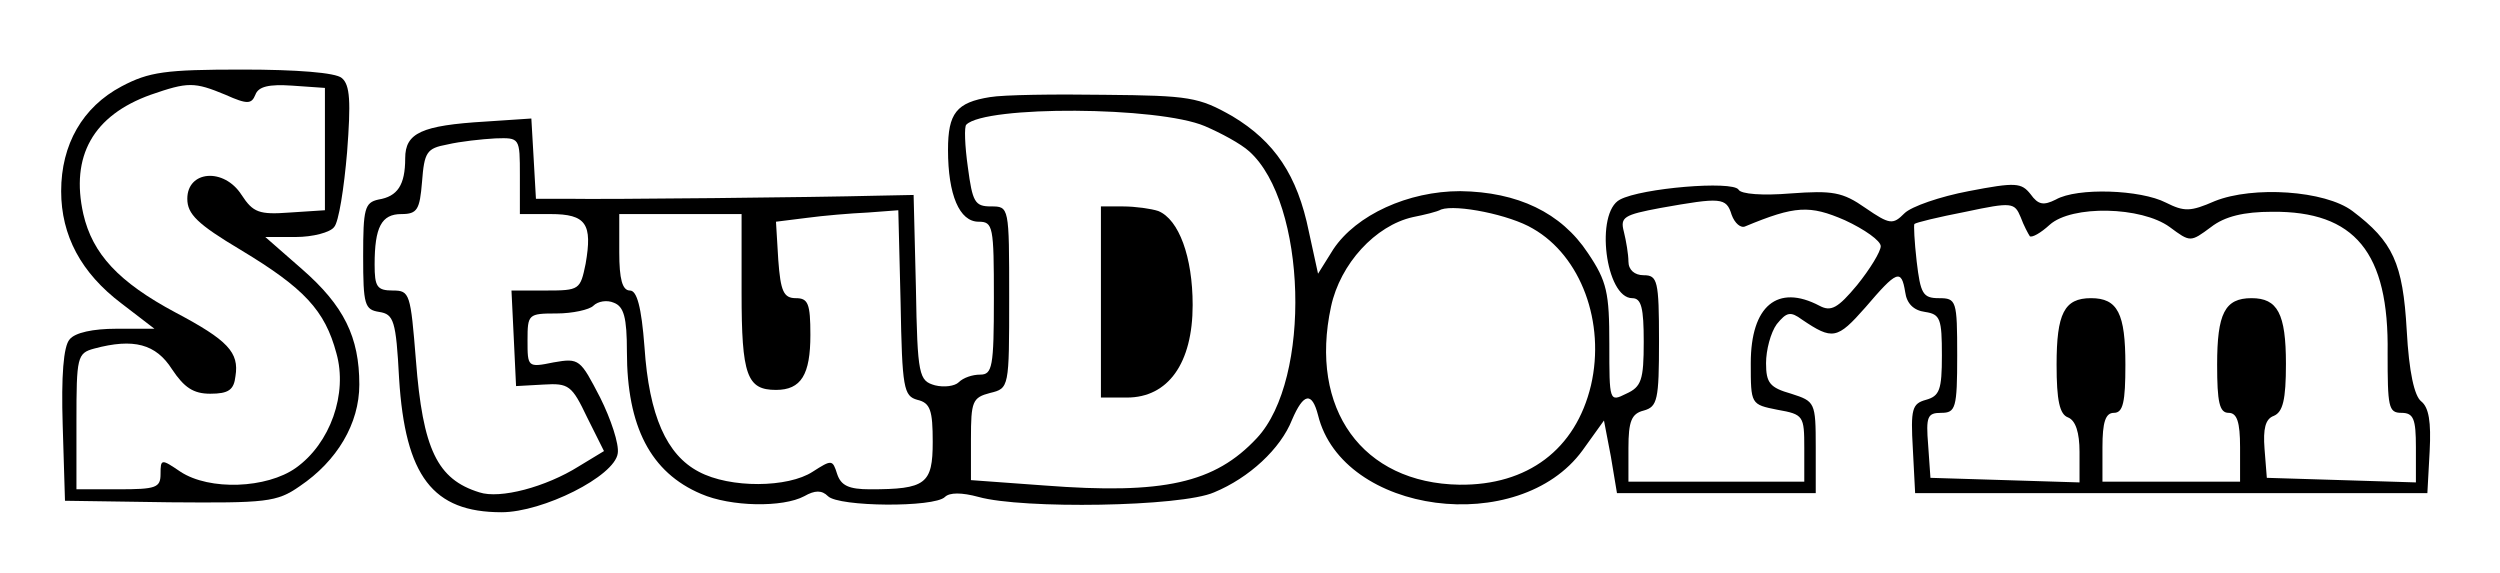 <?xml version="1.0" standalone="no"?>
<!DOCTYPE svg PUBLIC "-//W3C//DTD SVG 20010904//EN"
 "http://www.w3.org/TR/2001/REC-SVG-20010904/DTD/svg10.dtd">
<svg version="1.0" xmlns="http://www.w3.org/2000/svg"
 width="327pt" height="75pt" viewBox="0 0 327 75"
 preserveAspectRatio="xMidYMid meet">
<g transform="translate(0,75) scale(0.1,-0.1)"
fill="#000000" stroke="none">
<path d="M159 637 c-51 -27 -79 -76 -79 -137 0 -58 26 -107 79 -147 l43 -33
-50 0 c-30 0 -54 -5 -61 -14 -8 -9 -11 -48 -9 -112 l3 -99 137 -2 c126 -1 140
0 170 21 49 33 78 82 78 133 0 62 -20 103 -75 151 l-48 42 40 0 c22 0 45 6 50
13 6 6 13 51 17 98 5 66 4 88 -7 97 -8 7 -59 11 -130 11 -101 0 -122 -3 -158
-22z m136 -11 c29 -13 34 -12 39 0 4 11 18 14 48 12 l43 -3 0 -80 0 -80 -46
-3 c-40 -3 -48 0 -63 23 -23 36 -71 32 -71 -5 0 -20 13 -33 70 -67 83 -50 110
-79 125 -135 15 -53 -8 -118 -53 -150 -38 -27 -113 -30 -151 -5 -25 17 -26 17
-26 -3 0 -18 -6 -20 -55 -20 l-55 0 0 89 c0 84 1 89 23 95 52 14 81 6 102 -27
16 -24 28 -32 50 -32 24 0 31 5 33 23 5 31 -10 47 -78 83 -75 40 -109 77 -121
129 -17 76 13 129 88 156 49 17 57 17 98 0z"/>
<path d="M1295 623 c-44 -7 -55 -21 -55 -69 0 -59 15 -94 40 -94 19 0 20 -6
20 -100 0 -90 -2 -100 -18 -100 -10 0 -22 -4 -28 -10 -5 -5 -19 -7 -31 -4 -21
6 -23 12 -25 128 l-3 121 -50 -1 c-75 -2 -354 -5 -402 -4 l-42 0 -3 53 -3 52
-60 -4 c-84 -5 -105 -15 -105 -48 0 -35 -10 -50 -35 -54 -18 -4 -20 -12 -20
-74 0 -64 2 -70 21 -73 19 -3 22 -11 26 -87 8 -128 44 -175 134 -175 54 0 148
47 152 77 2 12 -9 45 -23 73 -26 50 -27 52 -61 46 -34 -7 -34 -6 -34 29 0 34
1 35 38 35 21 0 43 5 48 10 6 6 18 8 27 4 13 -5 17 -19 17 -64 0 -98 31 -158
97 -186 39 -17 107 -18 135 -3 14 8 23 8 31 0 14 -14 139 -15 153 -1 6 6 22 6
44 0 57 -16 265 -13 308 6 46 19 87 57 102 95 15 35 26 37 34 6 32 -130 263
-160 346 -46 l28 39 9 -47 8 -48 130 0 130 0 0 60 c0 59 -1 60 -32 70 -28 8
-33 14 -33 40 0 17 6 40 14 51 13 16 18 17 33 6 40 -27 46 -26 83 16 41 48 47
51 52 20 2 -15 11 -24 26 -26 20 -3 22 -9 22 -57 0 -45 -3 -53 -21 -58 -18 -5
-20 -12 -17 -64 l3 -58 335 0 335 0 3 55 c2 38 -1 57 -11 65 -9 7 -16 38 -19
93 -5 88 -18 116 -71 156 -36 27 -130 33 -180 13 -32 -14 -40 -14 -64 -2 -33
17 -116 20 -144 4 -16 -8 -23 -7 -33 7 -12 15 -19 16 -81 4 -37 -7 -75 -20
-84 -29 -15 -15 -19 -15 -51 7 -30 21 -43 23 -98 19 -36 -3 -65 -1 -68 5 -8
12 -127 2 -155 -13 -33 -17 -19 -129 16 -129 12 0 15 -13 15 -57 0 -50 -3 -59
-23 -68 -22 -11 -22 -10 -22 65 0 67 -3 82 -28 119 -35 53 -92 80 -167 81 -68
0 -136 -31 -166 -76 l-20 -32 -12 55 c-15 74 -45 118 -100 151 -44 25 -56 27
-167 28 -66 1 -133 0 -150 -3z m281 -38 c21 -9 47 -23 58 -33 75 -67 82 -298
10 -375 -55 -59 -122 -74 -278 -62 l-96 7 0 54 c0 49 2 54 25 60 25 6 25 7 25
125 0 119 0 119 -24 119 -21 0 -24 6 -30 51 -4 28 -5 54 -2 56 25 25 251 24
312 -2z m-896 -65 l0 -50 40 0 c47 0 55 -13 46 -65 -7 -34 -8 -35 -52 -35
l-45 0 3 -62 3 -63 36 2 c33 2 37 -1 57 -43 l22 -44 -33 -20 c-43 -27 -103
-43 -130 -34 -55 17 -74 56 -83 173 -7 87 -8 91 -30 91 -21 0 -24 5 -24 34 0
49 9 66 35 66 21 0 24 6 27 42 3 39 6 44 33 49 17 4 45 7 63 8 32 1 32 1 32
-49z m1585 -51 c4 -11 12 -18 18 -15 65 27 84 28 130 8 26 -12 47 -27 47 -34
0 -7 -14 -30 -31 -51 -25 -30 -34 -35 -49 -27 -55 29 -90 0 -90 -75 0 -54 0
-54 35 -61 34 -6 35 -8 35 -50 l0 -44 -115 0 -115 0 0 44 c0 35 4 45 20 49 18
5 20 14 20 91 0 79 -2 86 -20 86 -12 0 -20 7 -20 18 0 9 -3 27 -6 39 -5 19 0
22 48 31 79 14 86 14 93 -9z m390 -28 c3 -2 14 4 26 15 29 26 120 24 157 -3
27 -20 27 -20 54 0 18 14 43 20 80 20 108 1 153 -53 151 -185 0 -70 1 -78 18
-78 16 0 19 -8 19 -45 l0 -46 -97 3 -98 3 -3 38 c-2 26 1 39 12 43 12 5 16 21
16 68 0 66 -11 86 -45 86 -35 0 -45 -20 -45 -87 0 -49 3 -63 15 -63 11 0 15
-12 15 -45 l0 -45 -90 0 -90 0 0 45 c0 33 4 45 15 45 12 0 15 14 15 63 0 67
-10 87 -45 87 -35 0 -45 -20 -45 -87 0 -47 4 -65 15 -69 10 -4 15 -20 15 -45
l0 -40 -97 3 -98 3 -3 43 c-3 37 -1 42 17 42 19 0 21 6 21 75 0 72 -1 75 -24
75 -21 0 -24 6 -29 48 -3 26 -4 48 -3 49 2 2 31 9 67 16 61 13 64 12 72 -7 4
-11 10 -22 12 -25z m-1455 -214 c17 -4 20 -14 20 -55 0 -55 -9 -62 -82 -62
-28 0 -38 5 -43 20 -6 19 -7 19 -32 3 -32 -21 -108 -22 -149 0 -42 22 -65 73
-71 163 -4 53 -10 74 -19 74 -10 0 -14 15 -14 50 l0 50 80 0 80 0 0 -103 c0
-108 7 -127 45 -127 33 0 45 20 45 72 0 41 -3 48 -19 48 -16 0 -20 9 -23 50
l-3 50 40 5 c22 3 58 6 80 7 l40 3 3 -121 c2 -112 4 -122 22 -127z m805 224
c63 -36 95 -123 76 -205 -20 -84 -83 -131 -172 -130 -127 2 -197 99 -168 233
12 56 58 106 107 117 15 3 32 7 37 10 20 7 90 -7 120 -25z"/>
<path d="M1440 355 l0 -125 34 0 c54 0 86 45 86 121 0 63 -18 112 -45 123 -9
3 -30 6 -46 6 l-29 0 0 -125z"/>
</g>
</svg>
